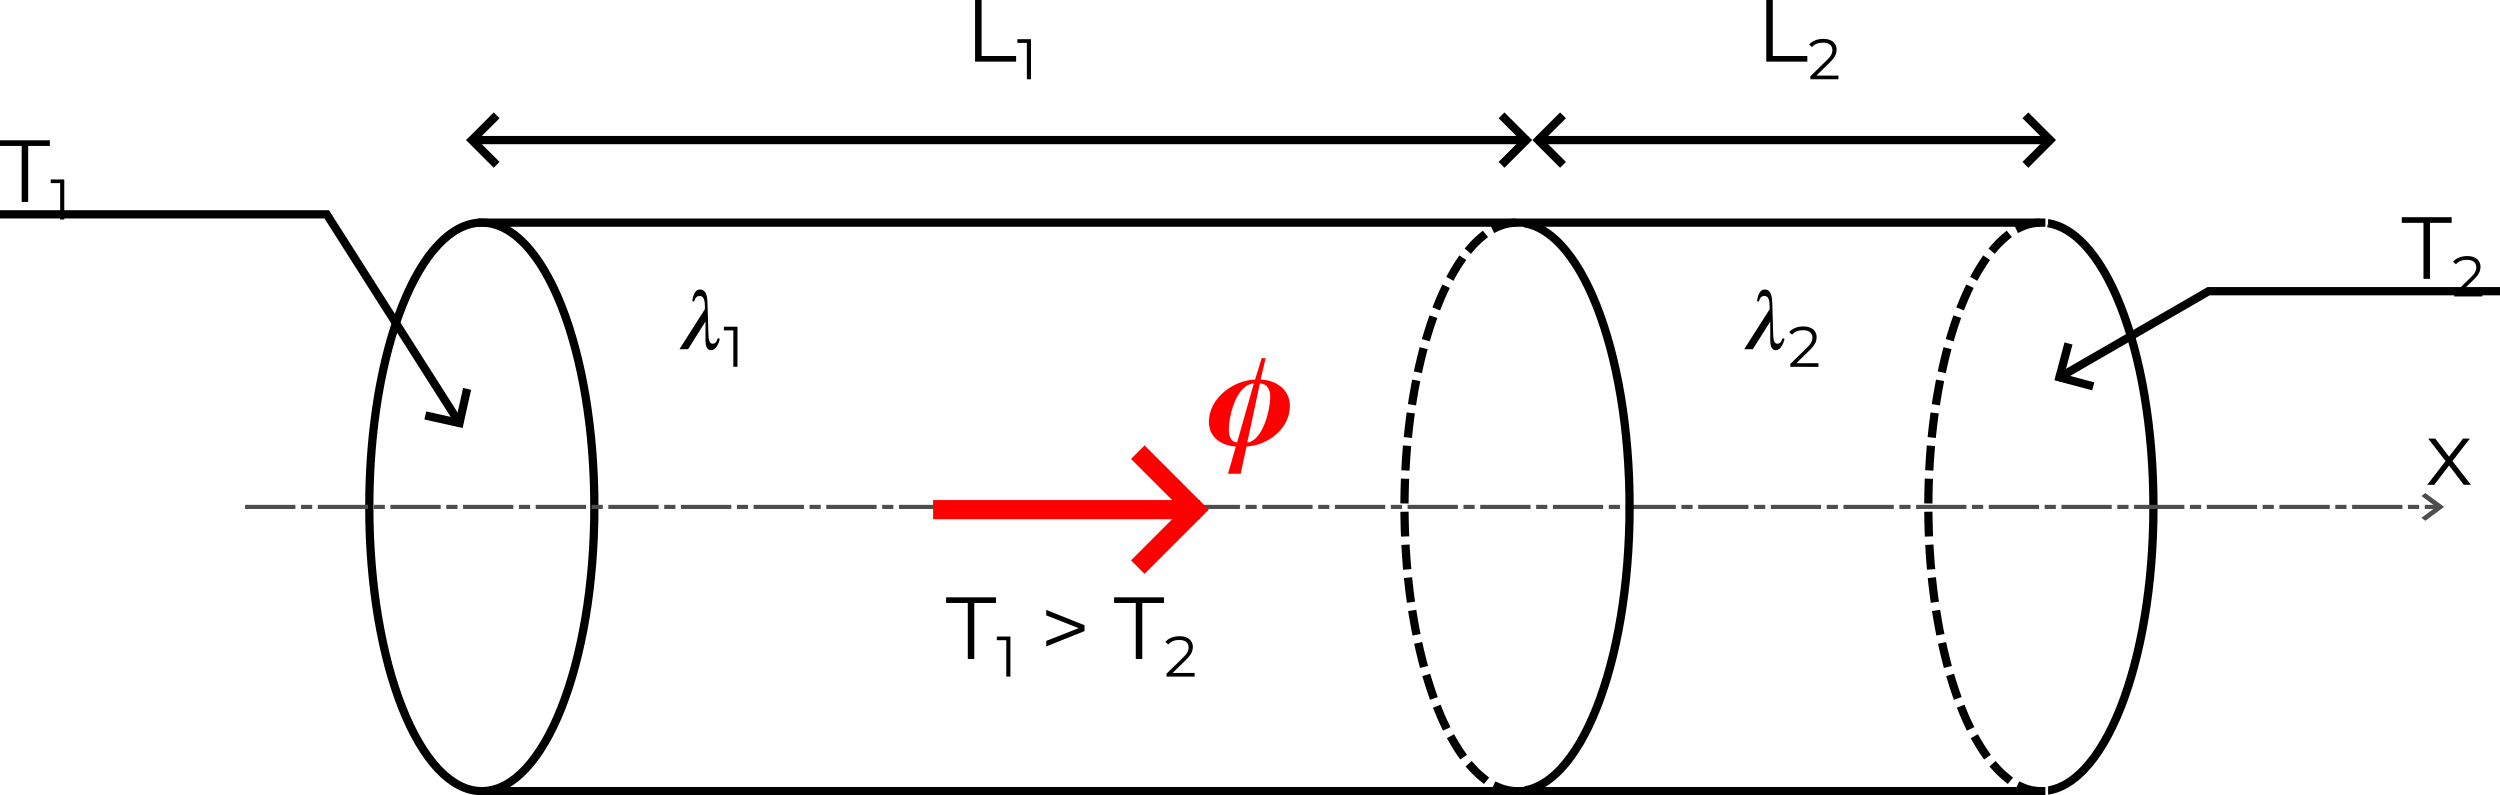 <?xml version="1.0" encoding="UTF-8" standalone="no"?>
<!-- Created with Inkscape (http://www.inkscape.org/) -->

<svg
   width="605.642"
   height="192.693"
   viewBox="0 0 160.243 50.983"
   version="1.1"
   id="svg432"
   sodipodi:docname="Barre_composite.svg"
   inkscape:version="1.2.1 (8a69933317, 2022-10-28, custom)"
   xmlns:inkscape="http://www.inkscape.org/namespaces/inkscape"
   xmlns:sodipodi="http://sodipodi.sourceforge.net/DTD/sodipodi-0.dtd"
   xmlns="http://www.w3.org/2000/svg"
   xmlns:svg="http://www.w3.org/2000/svg">
  <sodipodi:namedview
     id="namedview434"
     pagecolor="#ffffff"
     bordercolor="#000000"
     borderopacity="0.25"
     inkscape:showpageshadow="2"
     inkscape:pageopacity="0.0"
     inkscape:pagecheckerboard="0"
     inkscape:deskcolor="#d1d1d1"
     inkscape:document-units="px"
     showgrid="false"
     inkscape:zoom="0.70710678"
     inkscape:cx="196.57569"
     inkscape:cy="181.72644"
     inkscape:window-width="1366"
     inkscape:window-height="704"
     inkscape:window-x="0"
     inkscape:window-y="27"
     inkscape:window-maximized="1"
     inkscape:current-layer="layer1" />
  <defs
     id="defs429" />
  <g
     inkscape:label="Layer 1"
     inkscape:groupmode="layer"
     id="layer1"
     transform="translate(-38.152,-120.059)">
    <ellipse
       style="fill:none;stroke:#000000;stroke-width:0.529;stroke-linecap:square;stroke-dasharray:none"
       id="path184"
       cx="69.036"
       cy="152.549"
       rx="7.213"
       ry="18.22" />
    <path
       style="fill:none;stroke:#000000;stroke-width:0.529;stroke-linecap:square;stroke-dasharray:none"
       d="M 69.036,134.329 H 168.991"
       id="path954"
       sodipodi:nodetypes="cc" />
    <path
       style="fill:none;stroke:#000000;stroke-width:0.529;stroke-linecap:square;stroke-dasharray:none"
       d="M 69.036,170.769 H 168.991"
       id="path956"
       sodipodi:nodetypes="cc" />
    <g
       id="g974"
       transform="translate(26.47)">
      <path
         id="ellipse844"
         style="color:#000000;fill:#000000;stroke-linecap:square"
         d="m 142.96,134.099 v 0.535 c 0.743,0.13 1.465,0.571 2.153,1.306 0.83,0.887 1.596,2.195 2.24,3.823 1.288,3.254 2.093,7.782 2.093,12.785 0,5.003 -0.805,9.533 -2.093,12.787 -0.644,1.627 -1.41,2.934 -2.24,3.82 -0.688,0.735 -1.411,1.178 -2.153,1.308 v 0.534 c 0.913,-0.134 1.772,-0.66 2.54,-1.481 0.896,-0.957 1.684,-2.316 2.346,-3.986 1.322,-3.34 2.131,-7.923 2.131,-12.983 0,-5.06 -0.809,-9.64 -2.131,-12.98 -0.661,-1.67 -1.45,-3.031 -2.346,-3.988 -0.768,-0.82 -1.626,-1.346 -2.54,-1.481 z" />
      <path
         id="ellipse1684"
         style="color:#000000;fill:#000000;stroke-linecap:square;stroke-dasharray:1.058, 1.058"
         d="m 142.4,134.056 -0.264,0.029 -0.041,0.004 h -0.002 c -0.368,0.047 -0.723,0.159 -1.053,0.316 l -0.238,0.114 0.228,0.479 0.238,-0.115 c 0.282,-0.135 0.582,-0.228 0.887,-0.268 l 0.039,-0.004 0.264,-0.029 z m 0.56,0.299 -0.064,0.258 0.064,0.015 z m -2.654,0.49 -0.205,0.168 -0.088,0.072 -0.176,0.154 -0.172,0.166 -0.168,0.174 -0.168,0.186 -0.018,0.022 -0.172,0.201 0.404,0.342 0.17,-0.201 0.013,-0.015 0.155,-0.172 0.156,-0.16 0.158,-0.152 0.16,-0.141 0.08,-0.066 0.203,-0.168 z m -1.508,1.584 -0.146,0.221 -0.117,0.172 -0.15,0.238 -0.148,0.246 -0.145,0.256 -0.006,0.01 -0.127,0.233 0.465,0.254 0.127,-0.233 0.002,-0.006 0.141,-0.246 0.143,-0.235 0.143,-0.228 0.113,-0.166 0.146,-0.221 z m -1.088,1.861 -0.111,0.24 -0.062,0.131 -0.131,0.295 -0.129,0.303 -0.103,0.254 -0.1,0.246 0.49,0.199 0.099,-0.246 0.102,-0.25 0.125,-0.295 0.127,-0.285 0.061,-0.129 0.111,-0.238 z m -0.822,1.979 -0.088,0.248 -0.008,0.023 -0.113,0.336 -0.11,0.346 -0.096,0.314 -0.076,0.254 0.506,0.152 0.076,-0.252 0.096,-0.313 0.107,-0.336 0.112,-0.332 0.006,-0.018 0.088,-0.25 z m -0.633,2.041 -0.066,0.256 -0.025,0.098 -0.092,0.375 -0.09,0.383 -0.041,0.183 -0.057,0.26 0.516,0.113 0.059,-0.258 0.039,-0.181 0.088,-0.375 0.092,-0.369 0.023,-0.094 0.069,-0.256 z m -0.48,2.08 -0.049,0.262 -0.064,0.351 -0.072,0.41 -0.045,0.287 -0.043,0.26 0.523,0.084 0.041,-0.26 0.047,-0.283 0.068,-0.404 0.066,-0.35 0.047,-0.26 z m -0.352,2.104 -0.033,0.261 -0.045,0.344 -0.051,0.431 -0.029,0.281 -0.029,0.264 0.528,0.057 0.027,-0.264 0.031,-0.278 0.049,-0.428 0.044,-0.34 0.034,-0.264 z m -0.238,2.117 -0.02,0.264 -0.033,0.43 -0.029,0.455 -0.01,0.176 -0.013,0.264 0.527,0.029 0.015,-0.264 0.01,-0.174 0.029,-0.448 0.032,-0.429 0.021,-0.264 z m -0.131,2.123 -0.008,0.264 -0.006,0.142 -0.012,0.467 -0.006,0.455 -0.004,0.264 0.529,0.008 0.004,-0.264 0.006,-0.453 0.012,-0.461 0.004,-0.139 0.01,-0.266 z m 0.494,2.121 -0.529,0.008 0.004,0.264 0.006,0.365 0.012,0.467 0.008,0.232 0.01,0.264 0.529,-0.018 -0.01,-0.266 -0.008,-0.229 -0.011,-0.461 -0.006,-0.363 z m 0.065,2.105 -0.529,0.029 0.015,0.264 0.004,0.086 0.029,0.453 0.035,0.45 0.006,0.074 0.023,0.264 0.528,-0.045 -0.024,-0.264 -0.006,-0.072 -0.033,-0.443 -0.029,-0.447 -0.006,-0.084 z m 0.16,2.096 -0.528,0.056 0.029,0.264 0.02,0.19 0.051,0.434 0.057,0.428 v 0.008 l 0.037,0.262 0.523,-0.072 -0.037,-0.262 v -0.006 l -0.055,-0.422 -0.049,-0.427 -0.021,-0.188 z m 0.266,2.086 -0.523,0.084 0.043,0.261 0.032,0.197 0.072,0.408 0.074,0.404 0.008,0.041 0.051,0.259 0.519,-0.101 -0.051,-0.26 -0.008,-0.039 -0.074,-0.396 -0.069,-0.404 -0.031,-0.193 z m 0.381,2.067 -0.516,0.113 0.057,0.26 0.021,0.096 0.09,0.381 0.092,0.377 0.049,0.184 0.067,0.256 0.512,-0.133 -0.067,-0.256 -0.046,-0.182 -0.092,-0.369 -0.088,-0.375 -0.02,-0.093 z m 0.512,2.033 -0.508,0.152 0.079,0.254 0.068,0.228 0.109,0.344 0.114,0.338 0.037,0.107 0.088,0.25 0.5,-0.176 -0.088,-0.25 -0.035,-0.103 -0.112,-0.33 -0.107,-0.337 -0.069,-0.225 z m 0.666,1.983 -0.49,0.199 0.1,0.244 0.07,0.172 0.129,0.303 0.131,0.295 0.099,0.213 0.114,0.24 0.479,-0.225 -0.112,-0.24 -0.1,-0.209 -0.127,-0.287 -0.125,-0.293 -0.068,-0.168 z m 0.863,1.892 -0.459,0.261 0.131,0.23 0.104,0.182 0.148,0.248 0.15,0.236 0.155,0.23 0.018,0.023 0.152,0.215 0.431,-0.304 -0.152,-0.217 -0.014,-0.018 -0.146,-0.219 -0.143,-0.227 -0.143,-0.236 -0.101,-0.176 z m 1.131,1.719 -0.391,0.353 0.176,0.197 0.121,0.133 0.168,0.174 0.172,0.164 0.176,0.156 0.158,0.129 0.203,0.168 0.336,-0.408 -0.205,-0.168 -0.149,-0.124 -0.16,-0.142 -0.158,-0.151 -0.156,-0.162 -0.113,-0.125 z m 1.514,1.306 -0.217,0.483 0.24,0.11 c 0.151,0.068 0.308,0.123 0.467,0.17 h 0.002 c 0.207,0.059 0.42,0.102 0.639,0.119 l 0.264,0.02 0.041,-0.528 -0.264,-0.019 c -0.178,-0.014 -0.358,-0.049 -0.533,-0.1 h -0.002 c -0.135,-0.039 -0.268,-0.089 -0.396,-0.147 z" />
    </g>
    <g
       id="path2024"
       transform="translate(8.736,48.107)">
      <path
         style="color:#000000;fill:#000000;stroke-linecap:square"
         d="m 29.416,85.426 v 0.529 h 0.264 20.535 l 8.359,13.145 0.141,0.223 0.447,-0.283 -0.143,-0.223 -8.514,-13.391 H 29.68 Z"
         id="path3478" />
      <g
         id="g3470">
        <path
           style="color:#000000;fill:#000000"
           d="m 59.098,96.82 -0.43,1.934 -1.934,-0.43 -0.115,0.516 2.449,0.545 0.545,-2.449 z"
           id="path3472" />
      </g>
    </g>
    <g
       aria-label="T1"
       id="text2323"
       style="font-size:5.644px;font-family:Montserrat;-inkscape-font-specification:Montserrat;stroke-width:0.529;stroke-linecap:square">
      <path
         d="m 39.541,133.003 v -3.59 h -1.389 v -0.361 h 3.195 v 0.361 h -1.389 v 3.59 z"
         id="path374" />
      <path
         d="m 42.008,134.132 v -2.458 l 0.117,0.125 H 41.402 v -0.235 h 0.87 v 2.568 z"
         id="path376" />
    </g>
    <g
       id="path2406"
       transform="matrix(1.354,0,0,1,-7.233,48.107)"
       style="stroke-width:0.859">
      <path
         style="color:#000000;fill:#4d4d4d;stroke-width:0.859;stroke-linecap:square;stroke-dasharray:1.819, 0.455, 0.227, 0.455"
         d="m 45.123,104.311 v 0.264 h 0.133 2.115 0.133 v -0.264 h -0.133 -2.115 z m 2.646,0 v 0.264 h 0.131 0.266 0.133 v -0.264 h -0.133 -0.266 z m 0.793,0 v 0.264 h 0.133 2.117 0.131 v -0.264 H 50.812 48.695 Z m 2.646,0 v 0.264 h 0.131 0.266 0.133 v -0.264 h -0.133 -0.266 z m 0.793,0 v 0.264 h 0.133 2.117 0.131 v -0.264 h -0.131 -2.117 z m 2.646,0 v 0.264 h 0.133 0.264 0.133 v -0.264 H 55.045 54.781 Z m 0.793,0 v 0.264 h 0.133 2.117 0.131 v -0.264 h -0.131 -2.117 z m 2.646,0 v 0.264 h 0.133 0.264 0.133 v -0.264 h -0.133 -0.264 z m 0.793,0 v 0.264 h 0.133 2.117 0.131 v -0.264 h -0.131 -2.117 z m 2.646,0 v 0.264 h 0.133 0.264 0.133 v -0.264 h -0.133 -0.264 z m 0.793,0 v 0.264 h 0.133 2.117 0.133 v -0.264 h -0.133 -2.117 z m 2.646,0 v 0.264 h 0.133 0.264 0.133 v -0.264 h -0.133 -0.264 z m 0.793,0 v 0.264 h 0.133 2.117 0.133 v -0.264 h -0.133 -2.117 z m 2.646,0 v 0.264 h 0.133 0.264 0.133 v -0.264 h -0.133 -0.264 z m 0.793,0 v 0.264 h 0.133 2.117 0.133 v -0.264 h -0.133 -2.117 z m 2.646,0 v 0.264 h 0.133 0.264 0.133 v -0.264 h -0.133 -0.264 z m 0.793,0 v 0.264 h 0.133 2.117 0.133 v -0.264 h -0.133 -2.117 z m 2.646,0 v 0.264 h 0.133 0.264 0.133 v -0.264 h -0.133 -0.264 z m 0.795,0 v 0.264 h 0.131 2.117 0.133 v -0.264 h -0.133 -2.117 z m 2.645,0 v 0.264 h 0.133 0.264 0.133 v -0.264 h -0.133 -0.264 z m 0.795,0 v 0.264 h 0.131 2.117 0.133 v -0.264 h -0.133 -2.117 z m 2.645,0 v 0.264 h 0.133 0.264 0.133 v -0.264 h -0.133 -0.264 z m 0.795,0 v 0.264 h 0.131 2.117 0.133 v -0.264 h -0.133 -2.117 z m 2.645,0 v 0.264 h 0.133 0.266 0.131 v -0.264 h -0.131 -0.266 z m 0.795,0 v 0.264 h 0.131 2.117 0.133 v -0.264 h -0.133 -2.117 z m 2.645,0 v 0.264 h 0.133 0.266 0.131 v -0.264 h -0.131 -0.266 z m 0.795,0 v 0.264 h 0.133 2.115 0.133 v -0.264 h -0.133 -2.115 z m 2.645,0 v 0.264 h 0.133 0.266 0.131 v -0.264 h -0.131 -0.266 z m 0.795,0 v 0.264 h 0.133 2.115 0.133 v -0.264 h -0.133 -2.115 z m 2.646,0 v 0.264 h 0.131 0.266 0.131 v -0.264 h -0.131 -0.266 z m 0.793,0 v 0.264 h 0.133 2.115 0.133 v -0.264 h -0.133 -2.115 z m 2.646,0 v 0.264 h 0.131 0.266 0.133 v -0.264 h -0.133 -0.266 z m 0.793,0 v 0.264 h 0.133 2.115 0.133 v -0.264 h -0.133 -2.115 z m 2.646,0 v 0.264 h 0.131 0.266 0.133 v -0.264 h -0.133 -0.266 z m 0.793,0 v 0.264 h 0.133 2.117 0.131 v -0.264 h -0.131 -2.117 z m 2.646,0 v 0.264 h 0.131 0.266 0.133 v -0.264 h -0.133 -0.266 z m 0.793,0 v 0.264 h 0.133 2.117 0.131 v -0.264 h -0.131 -2.117 z m 2.646,0 v 0.264 h 0.133 0.264 0.133 v -0.264 h -0.133 -0.264 z m 0.793,0 v 0.264 h 0.133 2.117 0.131 v -0.264 h -0.131 -2.117 z m 2.646,0 v 0.264 h 0.133 0.264 0.133 v -0.264 h -0.133 -0.264 z m 0.793,0 v 0.264 h 0.133 2.117 0.131 v -0.264 h -0.131 -2.117 z m 2.646,0 v 0.264 h 0.133 0.264 0.133 v -0.264 h -0.133 -0.264 z m 0.793,0 v 0.264 h 0.133 2.117 0.133 v -0.264 h -0.133 -2.117 z m 2.646,0 v 0.264 h 0.133 0.264 0.133 v -0.264 h -0.133 -0.264 z m 0.793,0 v 0.264 h 0.133 2.117 0.133 v -0.264 h -0.133 -2.117 z m 2.646,0 v 0.264 h 0.133 0.264 0.133 v -0.264 h -0.133 -0.264 z m 0.793,0 v 0.264 h 0.133 2.117 0.133 v -0.264 h -0.133 -2.117 z m 2.646,0 v 0.264 h 0.133 0.264 0.133 v -0.264 h -0.133 -0.264 z m 0.793,0 v 0.264 h 0.133 2.117 0.133 v -0.264 h -0.133 -2.117 z m 2.646,0 v 0.264 h 0.133 0.264 0.133 v -0.264 h -0.133 -0.264 z m 0.795,0 v 0.264 h 0.131 2.117 0.133 v -0.264 h -0.133 -2.117 z m 2.645,0 v 0.264 h 0.133 0.264 0.133 v -0.264 h -0.133 -0.264 z m 0.795,0 v 0.264 h 0.131 2.117 0.133 v -0.264 h -0.133 -2.117 z m 2.645,0 v 0.264 h 0.133 0.264 0.133 v -0.264 h -0.133 -0.264 z m 0.795,0 v 0.264 h 0.131 2.117 0.133 v -0.264 h -0.133 -2.117 z m 2.645,0 v 0.264 h 0.133 0.266 0.131 v -0.264 h -0.131 -0.266 z m 0.795,0 v 0.264 h 0.131 2.117 0.133 v -0.264 h -0.133 -2.117 z m 2.645,0 v 0.264 h 0.133 0.266 0.131 v -0.264 h -0.131 -0.266 z m 0.795,0 v 0.264 h 0.133 2.115 0.133 v -0.264 h -0.133 -2.115 z m 2.645,0 v 0.264 h 0.133 0.266 0.131 v -0.264 h -0.131 -0.266 z m 0.795,0 v 0.264 h 0.133 0.523 0.133 v -0.264 h -0.133 -0.523 z"
         id="path3314" />
      <g
         id="g3306"
         style="stroke-width:0.859">
        <path
           style="color:#000000;fill:#4d4d4d;stroke-width:0.859"
           d="m 148.334,103.555 -0.188,0.188 0.699,0.699 -0.699,0.701 0.188,0.188 0.887,-0.889 z"
           id="path3308" />
      </g>
    </g>
    <g
       aria-label="x"
       id="text2508"
       style="font-size:5.644px;font-family:Montserrat;-inkscape-font-specification:Montserrat;stroke-width:0.265;stroke-linecap:square;stroke-dasharray:2.117, 0.529, 0.265, 0.529">
      <path
         d="m 193.733,151.133 1.253,-1.626 -0.006,0.198 -1.191,-1.535 h 0.452 l 0.976,1.27 -0.169,-0.006 0.976,-1.264 h 0.44 l -1.202,1.552 0.006,-0.214 1.264,1.626 h -0.457 l -1.033,-1.355 0.158,0.023 -1.016,1.332 z"
         id="path383" />
    </g>
    <g
       id="path2560"
       transform="translate(35.284,48.107)">
      <path
         style="color:#000000;fill:#000000;stroke-linecap:square"
         d="m 144.359,90.354 -9.504,5.488 -0.23,0.133 0.266,0.459 0.229,-0.133 9.383,-5.418 h 18.346 0.264 v -0.529 h -0.264 z"
         id="path3496" />
      <g
         id="g3488">
        <path
           style="color:#000000;fill:#000000"
           d="m 135.197,93.9 -0.648,2.424 2.424,0.65 0.137,-0.512 -1.912,-0.512 0.512,-1.914 z"
           id="path3490" />
      </g>
    </g>
    <g
       aria-label="T2"
       id="text2628"
       style="font-size:5.644px;font-family:Montserrat;-inkscape-font-specification:Montserrat;stroke-width:0.529;stroke-linecap:square">
      <path
         d="m 193.49,137.932 v -3.59 h -1.389 v -0.361 h 3.195 v 0.361 h -1.389 v 3.59 z"
         id="path388" />
      <path
         d="m 195.462,139.061 v -0.187 l 1.068,-1.046 q 0.147,-0.143 0.22,-0.249 0.073,-0.11 0.099,-0.205 0.026,-0.095 0.026,-0.18 0,-0.224 -0.154,-0.352 -0.15,-0.128 -0.448,-0.128 -0.227,0 -0.404,0.07 -0.172,0.07 -0.297,0.216 l -0.187,-0.161 q 0.15,-0.176 0.385,-0.272 0.235,-0.095 0.525,-0.095 0.26,0 0.451,0.084 0.191,0.081 0.294,0.238 0.106,0.158 0.106,0.371 0,0.125 -0.037,0.246 -0.033,0.121 -0.125,0.257 -0.088,0.132 -0.26,0.301 l -0.98,0.961 -0.073,-0.103 h 1.592 v 0.235 z"
         id="path390" />
    </g>
    <g
       aria-label="T1 &gt; T2"
       id="text2632"
       style="font-size:5.644px;font-family:Montserrat;-inkscape-font-specification:Montserrat;stroke-width:0.529;stroke-linecap:square">
      <path
         d="m 100.185,162.297 v -3.59 h -1.389 v -0.361 h 3.195 v 0.361 h -1.389 v 3.59 z"
         id="path397" />
      <path
         d="m 102.653,163.426 v -2.458 l 0.117,0.125 h -0.723 v -0.235 h 0.87 v 2.568 z"
         id="path399" />
      <path
         d="m 105.213,161.49 v -0.35 l 2.309,-0.909 v 0.181 l -2.309,-0.909 v -0.35 l 2.455,0.982 v 0.373 z"
         id="path401" />
      <path
         d="m 110.953,162.297 v -3.59 h -1.389 v -0.361 h 3.195 v 0.361 h -1.389 v 3.59 z"
         id="path403" />
      <path
         d="m 112.925,163.426 v -0.187 l 1.068,-1.046 q 0.147,-0.143 0.22,-0.249 0.073,-0.11 0.099,-0.205 0.026,-0.095 0.026,-0.18 0,-0.224 -0.154,-0.352 -0.15,-0.128 -0.448,-0.128 -0.227,0 -0.404,0.07 -0.172,0.07 -0.297,0.216 l -0.187,-0.161 q 0.15,-0.176 0.385,-0.271 0.235,-0.095 0.525,-0.095 0.26,0 0.451,0.084 0.191,0.081 0.294,0.238 0.106,0.158 0.106,0.371 0,0.125 -0.037,0.246 -0.033,0.121 -0.125,0.257 -0.088,0.132 -0.26,0.301 l -0.98,0.961 -0.073,-0.103 h 1.592 v 0.235 z"
         id="path405" />
    </g>
    <g
       id="path2732"
       transform="matrix(1.547,0,0,1.547,-43.308,-30.111)"
       style="stroke-width:0.647">
      <path
         style="color:#000000;fill:#000000;stroke-width:0.513;stroke-linecap:square"
         d="M 91.716,118.187 H 101.983"
         id="path3300" />
      <path
         style="color:#000000;fill:#ff0000;stroke-width:0.647;stroke-linecap:square"
         d="m 91.318,117.791 v 0.793 h 0.398 10.266 0.396 v -0.793 h -0.396 -10.266 z"
         id="path3302" />
      <g
         id="g3292"
         style="stroke-width:0.647">
        <path
           style="color:#000000;fill:#ff0000;stroke-width:0.647"
           d="m 100.08,115.525 -0.561,0.561 2.102,2.102 -2.102,2.1 0.561,0.562 2.662,-2.662 z"
           id="path3294" />
      </g>
    </g>
    <g
       aria-label="𝝓"
       id="text2788"
       style="font-size:8.81px;font-family:Montserrat;-inkscape-font-specification:Montserrat;fill:#ff0000;stroke-width:0.794;stroke-linecap:square">
      <path
         d="m 118.054,148.678 c 1.374,-0.079 2.775,-1.137 2.775,-2.608 0,-1.057 -0.899,-1.648 -1.877,-1.683 l 0.326,-1.374 h -0.256 l -0.423,1.374 c -1.418,0.053 -2.96,1.198 -2.96,2.714 0,0.996 0.811,1.524 1.727,1.577 l -0.502,1.744 h 0.811 z m 1.515,-3.172 c 0,0.828 -0.485,2.811 -1.471,2.916 l 0.811,-3.789 c 0.502,0.035 0.661,0.423 0.661,0.872 z m -1.048,-0.872 -1.075,3.789 c -0.432,-0.044 -0.529,-0.449 -0.529,-0.819 0,-0.916 0.476,-2.881 1.604,-2.969 z"
         id="path418" />
    </g>
    <g
       aria-label="L1"
       id="text1236"
       style="font-size:5.644px;font-family:Montserrat;-inkscape-font-specification:Montserrat;stroke-width:0.529;stroke-linecap:square">
      <path
         d="m 100.652,124.01 v -3.951 h 0.418 v 3.59 h 2.213 v 0.361 z"
         id="path423" />
      <path
         d="m 103.971,125.139 v -2.458 l 0.117,0.125 h -0.723 v -0.235 h 0.87 v 2.568 z"
         id="path425" />
    </g>
    <g
       id="g980"
       transform="translate(-7.108)">
      <path
         id="path976"
         style="color:#000000;fill:#000000;stroke-linecap:square"
         d="m 142.96,134.099 v 0.535 c 0.743,0.13 1.465,0.571 2.153,1.306 0.83,0.887 1.596,2.195 2.24,3.823 1.288,3.254 2.093,7.782 2.093,12.785 0,5.003 -0.805,9.533 -2.093,12.787 -0.644,1.627 -1.41,2.934 -2.24,3.82 -0.688,0.735 -1.411,1.178 -2.153,1.308 v 0.534 c 0.913,-0.134 1.772,-0.66 2.54,-1.481 0.896,-0.957 1.684,-2.316 2.346,-3.986 1.322,-3.34 2.131,-7.923 2.131,-12.983 0,-5.06 -0.809,-9.64 -2.131,-12.98 -0.661,-1.67 -1.45,-3.031 -2.346,-3.988 -0.768,-0.82 -1.626,-1.346 -2.54,-1.481 z" />
      <path
         id="path978"
         style="color:#000000;fill:#000000;stroke-linecap:square;stroke-dasharray:1.058, 1.058"
         d="m 142.4,134.056 -0.264,0.029 -0.041,0.004 h -0.002 c -0.368,0.047 -0.723,0.159 -1.053,0.316 l -0.238,0.114 0.228,0.479 0.238,-0.115 c 0.282,-0.135 0.582,-0.228 0.887,-0.268 l 0.039,-0.004 0.264,-0.029 z m 0.56,0.299 -0.064,0.258 0.064,0.015 z m -2.654,0.49 -0.205,0.168 -0.088,0.072 -0.176,0.154 -0.172,0.166 -0.168,0.174 -0.168,0.186 -0.018,0.022 -0.172,0.201 0.404,0.342 0.17,-0.201 0.013,-0.015 0.155,-0.172 0.156,-0.16 0.158,-0.152 0.16,-0.141 0.08,-0.066 0.203,-0.168 z m -1.508,1.584 -0.146,0.221 -0.117,0.172 -0.15,0.238 -0.148,0.246 -0.145,0.256 -0.006,0.01 -0.127,0.233 0.465,0.254 0.127,-0.233 0.002,-0.006 0.141,-0.246 0.143,-0.235 0.143,-0.228 0.113,-0.166 0.146,-0.221 z m -1.088,1.861 -0.111,0.24 -0.062,0.131 -0.131,0.295 -0.129,0.303 -0.103,0.254 -0.1,0.246 0.49,0.199 0.099,-0.246 0.102,-0.25 0.125,-0.295 0.127,-0.285 0.061,-0.129 0.111,-0.238 z m -0.822,1.979 -0.088,0.248 -0.008,0.023 -0.113,0.336 -0.11,0.346 -0.096,0.314 -0.076,0.254 0.506,0.152 0.076,-0.252 0.096,-0.313 0.107,-0.336 0.112,-0.332 0.006,-0.018 0.088,-0.25 z m -0.633,2.041 -0.066,0.256 -0.025,0.098 -0.092,0.375 -0.09,0.383 -0.041,0.183 -0.057,0.26 0.516,0.113 0.059,-0.258 0.039,-0.181 0.088,-0.375 0.092,-0.369 0.023,-0.094 0.069,-0.256 z m -0.48,2.08 -0.049,0.262 -0.064,0.351 -0.072,0.41 -0.045,0.287 -0.043,0.26 0.523,0.084 0.041,-0.26 0.047,-0.283 0.068,-0.404 0.066,-0.35 0.047,-0.26 z m -0.352,2.104 -0.033,0.261 -0.045,0.344 -0.051,0.431 -0.029,0.281 -0.029,0.264 0.528,0.057 0.027,-0.264 0.031,-0.278 0.049,-0.428 0.044,-0.34 0.034,-0.264 z m -0.238,2.117 -0.02,0.264 -0.033,0.43 -0.029,0.455 -0.01,0.176 -0.013,0.264 0.527,0.029 0.015,-0.264 0.01,-0.174 0.029,-0.448 0.032,-0.429 0.021,-0.264 z m -0.131,2.123 -0.008,0.264 -0.006,0.142 -0.012,0.467 -0.006,0.455 -0.004,0.264 0.529,0.008 0.004,-0.264 0.006,-0.453 0.012,-0.461 0.004,-0.139 0.01,-0.266 z m 0.494,2.121 -0.529,0.008 0.004,0.264 0.006,0.365 0.012,0.467 0.008,0.232 0.01,0.264 0.529,-0.018 -0.01,-0.266 -0.008,-0.229 -0.011,-0.461 -0.006,-0.363 z m 0.065,2.105 -0.529,0.029 0.015,0.264 0.004,0.086 0.029,0.453 0.035,0.45 0.006,0.074 0.023,0.264 0.528,-0.045 -0.024,-0.264 -0.006,-0.072 -0.033,-0.443 -0.029,-0.447 -0.006,-0.084 z m 0.16,2.096 -0.528,0.056 0.029,0.264 0.02,0.19 0.051,0.434 0.057,0.428 v 0.008 l 0.037,0.262 0.523,-0.072 -0.037,-0.262 v -0.006 l -0.055,-0.422 -0.049,-0.427 -0.021,-0.188 z m 0.266,2.086 -0.523,0.084 0.043,0.261 0.032,0.197 0.072,0.408 0.074,0.404 0.008,0.041 0.051,0.259 0.519,-0.101 -0.051,-0.26 -0.008,-0.039 -0.074,-0.396 -0.069,-0.404 -0.031,-0.193 z m 0.381,2.067 -0.516,0.113 0.057,0.26 0.021,0.096 0.09,0.381 0.092,0.377 0.049,0.184 0.067,0.256 0.512,-0.133 -0.067,-0.256 -0.046,-0.182 -0.092,-0.369 -0.088,-0.375 -0.02,-0.093 z m 0.512,2.033 -0.508,0.152 0.079,0.254 0.068,0.228 0.109,0.344 0.114,0.338 0.037,0.107 0.088,0.25 0.5,-0.176 -0.088,-0.25 -0.035,-0.103 -0.112,-0.33 -0.107,-0.337 -0.069,-0.225 z m 0.666,1.983 -0.49,0.199 0.1,0.244 0.07,0.172 0.129,0.303 0.131,0.295 0.099,0.213 0.114,0.24 0.479,-0.225 -0.112,-0.24 -0.1,-0.209 -0.127,-0.287 -0.125,-0.293 -0.068,-0.168 z m 0.863,1.892 -0.459,0.261 0.131,0.23 0.104,0.182 0.148,0.248 0.15,0.236 0.155,0.23 0.018,0.023 0.152,0.215 0.431,-0.304 -0.152,-0.217 -0.014,-0.018 -0.146,-0.219 -0.143,-0.227 -0.143,-0.236 -0.101,-0.176 z m 1.131,1.719 -0.391,0.353 0.176,0.197 0.121,0.133 0.168,0.174 0.172,0.164 0.176,0.156 0.158,0.129 0.203,0.168 0.336,-0.408 -0.205,-0.168 -0.149,-0.124 -0.16,-0.142 -0.158,-0.151 -0.156,-0.162 -0.113,-0.125 z m 1.514,1.306 -0.217,0.483 0.24,0.11 c 0.151,0.068 0.308,0.123 0.467,0.17 h 0.002 c 0.207,0.059 0.42,0.102 0.639,0.119 l 0.264,0.02 0.041,-0.528 -0.264,-0.019 c -0.178,-0.014 -0.358,-0.049 -0.533,-0.1 h -0.002 c -0.135,-0.039 -0.268,-0.089 -0.396,-0.147 z" />
    </g>
    <g
       id="path1132">
      <path
         style="color:#000000;fill:#000000;stroke-width:0.529;stroke-linecap:square;-inkscape-stroke:none"
         d="M 69.036,129.037 H 135.852"
         id="path2595" />
      <path
         style="color:#000000;fill:#000000;stroke-linecap:square;-inkscape-stroke:none"
         d="m 68.771,128.773 v 0.529 h 0.264 66.816 0.266 v -0.529 h -0.266 -66.816 z"
         id="path2597" />
      <g
         id="g2581">
        <path
           style="color:#000000;fill:#000000;-inkscape-stroke:none"
           d="m 134.584,127.264 -0.375,0.373 1.4,1.4 -1.4,1.4 0.375,0.375 1.773,-1.775 z"
           id="path2589" />
        <path
           style="color:#000000;fill:#000000;-inkscape-stroke:none"
           d="m 69.797,127.264 0.375,0.373 -1.4,1.4 1.4,1.4 -0.375,0.375 -1.775,-1.775 z"
           id="path2583" />
      </g>
    </g>
    <g
       id="path1959">
      <path
         style="color:#000000;fill:#000000;stroke-width:0.529;stroke-linecap:square;-inkscape-stroke:none"
         d="m 136.884,129.037 h 32.546"
         id="path2615" />
      <path
         style="color:#000000;fill:#000000;stroke-linecap:square;-inkscape-stroke:none"
         d="m 136.619,128.773 v 0.529 h 0.264 32.547 0.264 v -0.529 h -0.264 -32.547 z"
         id="path2617" />
      <g
         id="g2601">
        <path
           style="color:#000000;fill:#000000;-inkscape-stroke:none"
           d="m 168.162,127.264 -0.375,0.373 1.4,1.4 -1.4,1.4 0.375,0.375 1.773,-1.775 z"
           id="path2609" />
        <path
           style="color:#000000;fill:#000000;-inkscape-stroke:none"
           d="m 138.15,127.264 0.373,0.373 -1.398,1.4 1.398,1.4 -0.373,0.375 -1.775,-1.775 z"
           id="path2603" />
      </g>
    </g>
    <g
       aria-label="L2"
       id="text2227"
       style="font-size:5.644px;font-family:Montserrat;-inkscape-font-specification:Montserrat;stroke-width:0.529;stroke-linecap:square">
      <path
         d="m 151.365,124.01 v -3.951 h 0.418 v 3.59 h 2.213 v 0.361 z"
         id="path432" />
      <path
         d="m 154.189,125.139 v -0.187 l 1.068,-1.046 q 0.147,-0.143 0.22,-0.249 0.073,-0.11 0.099,-0.205 0.026,-0.095 0.026,-0.18 0,-0.224 -0.154,-0.352 -0.15,-0.128 -0.448,-0.128 -0.227,0 -0.404,0.07 -0.172,0.07 -0.297,0.216 l -0.187,-0.161 q 0.15,-0.176 0.385,-0.272 0.235,-0.095 0.525,-0.095 0.26,0 0.451,0.084 0.191,0.081 0.294,0.238 0.106,0.158 0.106,0.371 0,0.125 -0.037,0.246 -0.033,0.121 -0.125,0.257 -0.088,0.132 -0.26,0.301 l -0.98,0.961 -0.073,-0.103 h 1.592 v 0.235 z"
         id="path434" />
    </g>
    <g
       aria-label="𝜆1"
       id="text2502"
       style="font-size:5.644px;font-family:Montserrat;-inkscape-font-specification:Montserrat;stroke-width:0.529;stroke-linecap:square">
      <path
         d="m 84.287,141.776 -0.124,-0.045 c -0.034,0.079 -0.09,0.361 -0.327,0.361 -0.243,0 -0.265,-0.316 -0.277,-0.638 l -0.056,-1.936 c -0.011,-0.384 -0.056,-0.903 -0.48,-0.903 -0.356,0 -0.457,0.446 -0.497,0.739 l 0.119,0.04 c 0.062,-0.282 0.203,-0.367 0.356,-0.367 0.265,0 0.333,0.31 0.333,0.655 0,0.079 -0.006,0.152 -0.006,0.203 l -1.626,2.557 h 0.553 l 1.106,-1.755 h 0.011 v 1.146 c 0,0.248 0.017,0.672 0.367,0.672 0.305,0 0.491,-0.446 0.548,-0.728 z"
         id="path441" />
      <path
         d="m 85.157,143.571 v -2.458 l 0.117,0.125 h -0.723 v -0.235 h 0.87 v 2.568 z"
         id="path443" />
    </g>
    <g
       aria-label="𝜆2"
       id="text2511"
       style="font-size:5.644px;font-family:Montserrat;-inkscape-font-specification:Montserrat;stroke-width:0.529;stroke-linecap:square">
      <path
         d="m 152.535,141.776 -0.124,-0.045 c -0.034,0.079 -0.09,0.361 -0.327,0.361 -0.243,0 -0.265,-0.316 -0.277,-0.638 l -0.056,-1.936 c -0.011,-0.384 -0.056,-0.903 -0.48,-0.903 -0.356,0 -0.457,0.446 -0.497,0.739 l 0.119,0.04 c 0.062,-0.282 0.203,-0.367 0.356,-0.367 0.265,0 0.333,0.31 0.333,0.655 0,0.079 -0.006,0.152 -0.006,0.203 l -1.626,2.557 h 0.553 l 1.106,-1.755 h 0.011 v 1.146 c 0,0.248 0.017,0.672 0.367,0.672 0.305,0 0.491,-0.446 0.548,-0.728 z"
         id="path450" />
      <path
         d="m 152.909,143.571 v -0.187 l 1.068,-1.046 q 0.147,-0.143 0.22,-0.249 0.073,-0.11 0.099,-0.205 0.026,-0.095 0.026,-0.18 0,-0.224 -0.154,-0.352 -0.15,-0.128 -0.448,-0.128 -0.227,0 -0.404,0.07 -0.172,0.07 -0.297,0.216 l -0.187,-0.161 q 0.15,-0.176 0.385,-0.272 0.235,-0.095 0.525,-0.095 0.26,0 0.451,0.084 0.191,0.081 0.294,0.238 0.106,0.158 0.106,0.371 0,0.125 -0.037,0.246 -0.033,0.121 -0.125,0.257 -0.088,0.132 -0.26,0.301 l -0.98,0.961 -0.073,-0.103 h 1.592 v 0.235 z"
         id="path452" />
    </g>
  </g>
</svg>

